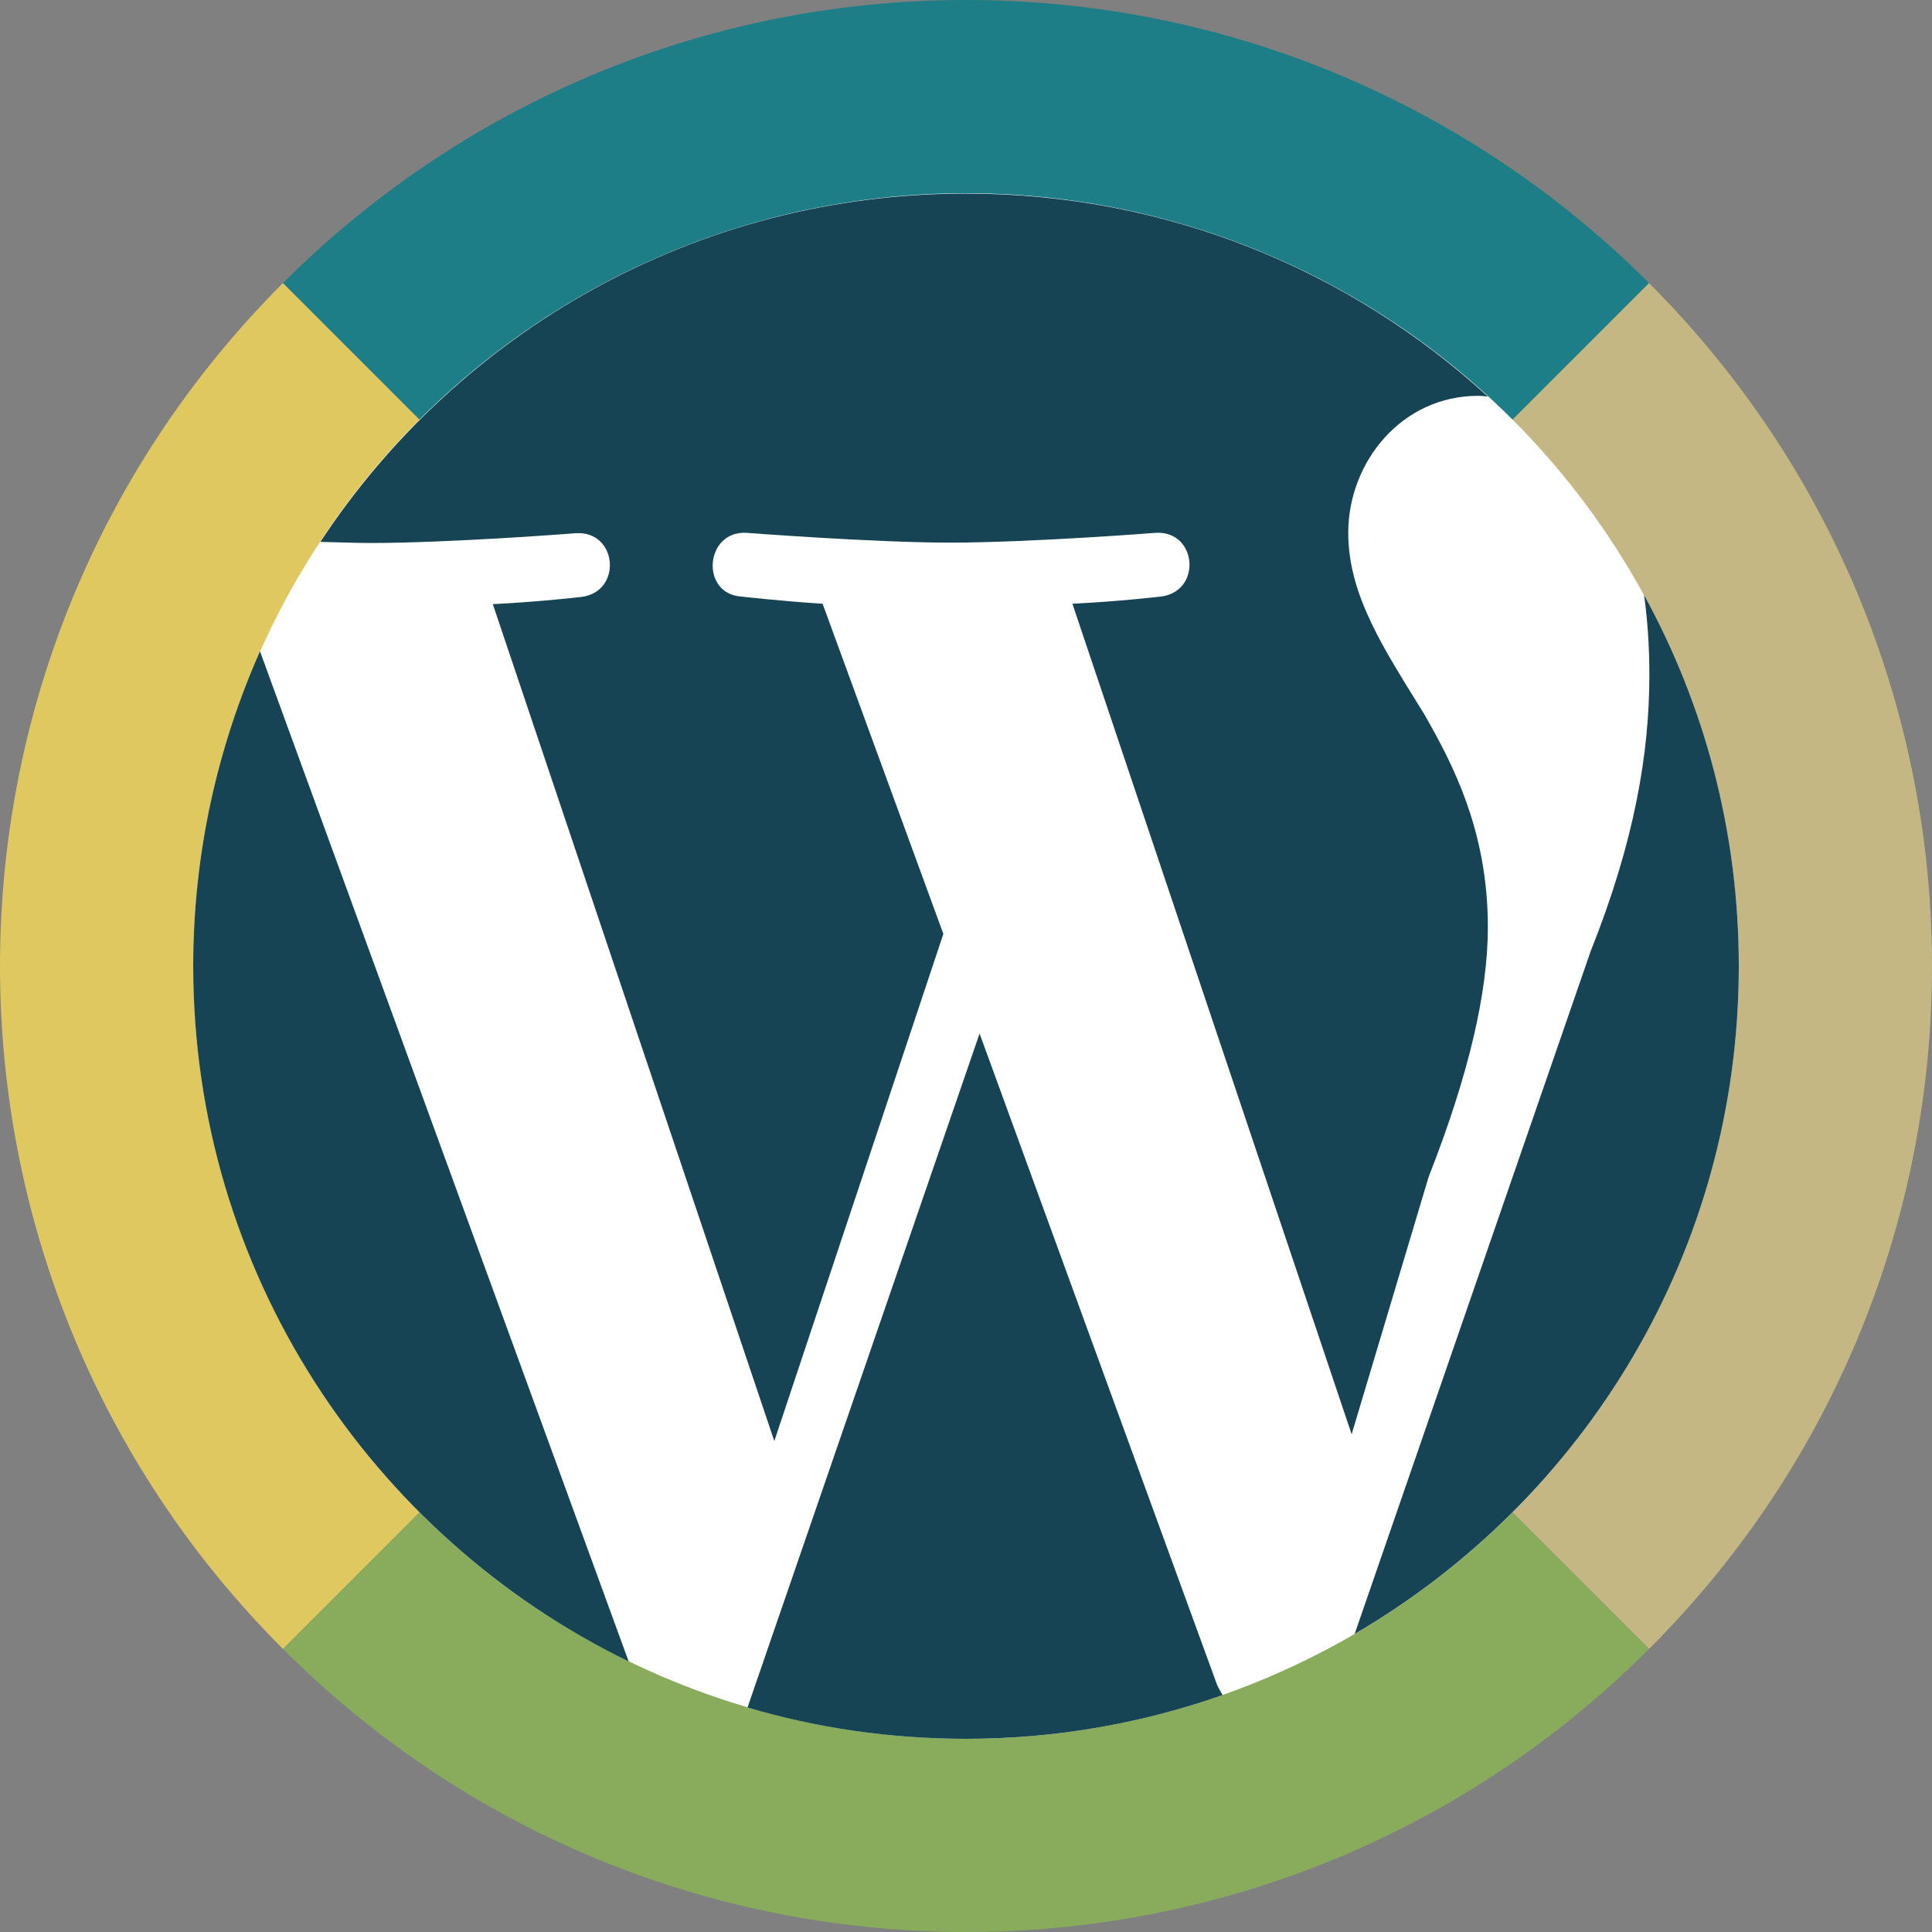 <?xml version="1.0" encoding="utf-8"?>
<!-- Generator: Adobe Illustrator 18.1.1, SVG Export Plug-In . SVG Version: 6.00 Build 0)  -->
<svg version="1.1" id="Layer_1" xmlns="http://www.w3.org/2000/svg" xmlns:xlink="http://www.w3.org/1999/xlink" x="0px" y="0px"
	 viewBox="0 0 512 512" enable-background="new 0 0 512 512" xml:space="preserve">
<rect x="0" y="0" width="512" height="512" fill="#808080" stroke="none"/>
<g id="labels_1_">
	<path id="right_4_" fill="#C5B784" d="M376.7,376.7c66.6-66.6,66.6-174.7,0-241.4L437,75c100,100,100,262.1,0,362L376.7,376.7z"/>
	<path id="left_4_" fill="#E0C861" d="M135.3,135.3c-66.6,66.6-66.6,174.7,0,241.4L75,437C-25,337-25,175,75,75"/>
	<path id="bottom_4_" fill="#88AC5C" d="M135.3,376.7c66.6,66.6,174.7,66.6,241.4,0L437,437C337,537,175,537,75,437L135.3,376.7z"/>
	<path id="top_4_" fill="#1D7E87" d="M376.7,135.3c-30.9-30.9-73.6-50-120.7-50c-47.1,0-89.8,19.1-120.7,50L75,75
		C121.3,28.7,185.3,0,256,0c70.7,0,134.7,28.7,181,75L376.7,135.3z"/>
</g>
<g>
	<circle fill="#FFFFFF" cx="256" cy="256" r="204.8"/>
	<path fill="#174454" d="M51.2,256c0,81,47.1,151.1,115.4,184.3L68.9,172.6C57.6,198.1,51.2,226.3,51.2,256z M394.3,245.7
		c0-25.3-9.1-42.9-16.9-56.5c-10.4-16.9-20.1-31.2-20.1-48c0-18.8,14.2-36.3,34.4-36.3c0.9,0,1.8,0.1,2.6,0.2
		c-36.4-33.4-85-53.8-138.3-53.8c-71.6,0-134.5,36.7-171.1,92.3c4.8,0.1,9.3,0.3,13.2,0.3c21.4,0,54.6-2.6,54.6-2.6
		c11-0.6,12.3,15.6,1.3,16.9c0,0-11.1,1.3-23.4,1.9l74.6,221.8l44.8-134.4L218,160c-11-0.7-21.5-1.9-21.5-1.9
		c-11-0.7-9.7-17.5,1.3-16.9c0,0,33.8,2.6,53.9,2.6c21.4,0,54.6-2.6,54.6-2.6c11-0.6,12.3,15.6,1.3,16.9c0,0-11.1,1.3-23.4,1.9
		l74,220.1l20.4-68.2C389.1,285.2,394.3,263.2,394.3,245.7z M259.6,273.9l-61.5,178.6c18.3,5.4,37.7,8.3,57.9,8.3
		c23.8,0,46.7-4.1,68-11.6c-0.5-0.9-1.1-1.8-1.5-2.8L259.6,273.9z M435.7,157.7c0.9,6.5,1.4,13.5,1.4,21.1
		c0,20.8-3.9,44.1-15.6,73.4L359,433c60.9-35.5,101.8-101.4,101.8-177C460.8,220.4,451.7,186.9,435.7,157.7z"/>
</g>
</svg>
